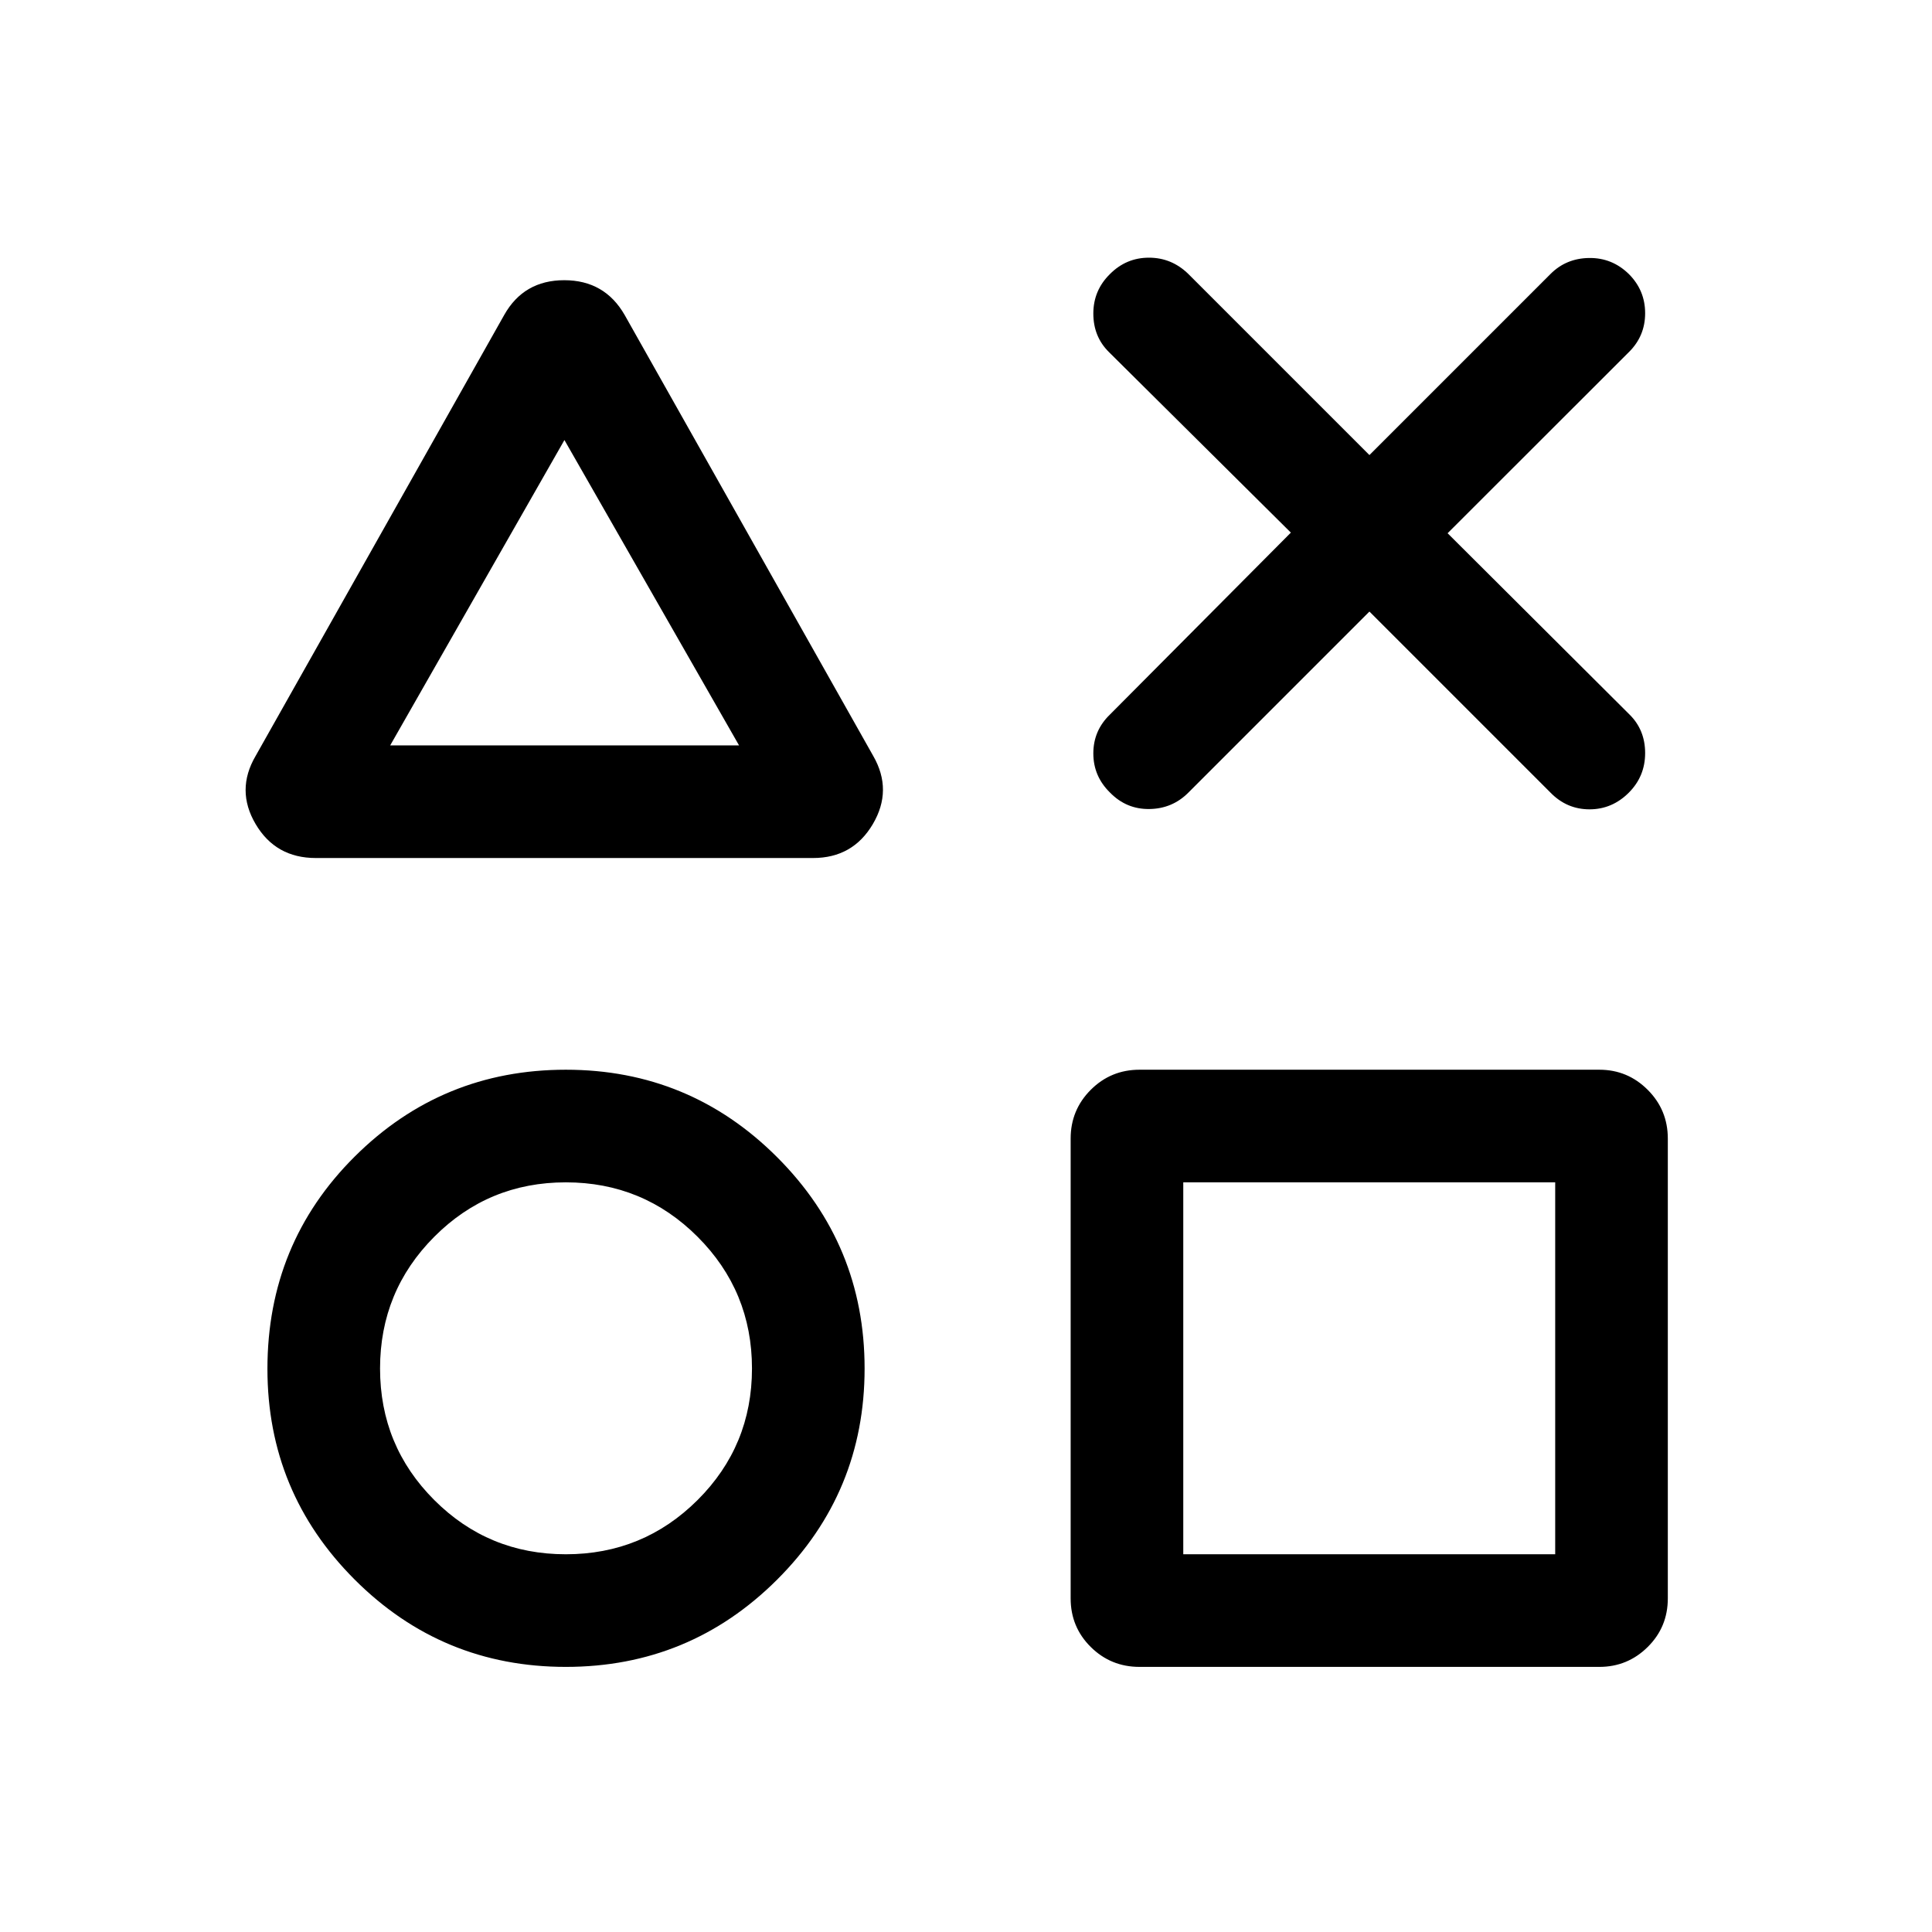 <svg xmlns="http://www.w3.org/2000/svg" height="24" viewBox="0 -960 960 960" width="24"><path d="M156.924-533.655q-19.962 0-29.904-16.865t-.019-33.827l123.538-219.152q9.73-17.269 29.826-17.269t30.019 17.269l123.538 219.152q9.731 16.962-.211 33.827t-29.712 16.865H156.924Zm124.23 401.924q-61.538 0-104.903-43.366-43.366-43.365-43.366-104.738 0-62.319 43.366-105.472 43.365-43.154 104.903-43.154 61.538 0 104.999 43.461 43.462 43.462 43.462 105t-43.462 104.903q-43.461 43.366-104.999 43.366Zm0-55.961q38.423 0 65.462-26.942 27.039-26.943 27.039-65.366t-27.039-65.462q-27.039-27.039-65.462-27.039t-65.366 27.039Q188.846-318.423 188.846-280t26.942 65.366q26.943 26.942 65.366 26.942Zm-87.271-401.923h173.349l-86.77-151.733-86.579 151.733Zm372.348 457.884q-14.25 0-24.24-9.895-9.99-9.894-9.99-24.144v-228.46q0-14.25 9.99-24.241 9.99-9.99 24.24-9.99h228.461q14.058 0 24.048 9.99 9.99 9.991 9.99 24.241v228.46q0 14.25-9.99 24.144-9.99 9.895-24.048 9.895H566.231Zm21.73-55.961H772.77v-184.809H587.961v184.809ZM280.846-665.731ZM281.154-280Zm399.308 0Zm-39.038-415.346-90.347-89.655q-7.807-7.679-7.807-19.204 0-11.526 8.28-19.641 8.087-8.115 19.365-8.115 11.277 0 19.584 8.115l89.963 89.963 89.962-89.963q7.773-7.807 19.194-7.961 11.421-.154 19.728 7.961 8.115 8.115 8.115 19.487 0 11.372-8.115 19.358l-90.039 89.963 90.347 90.039q7.807 7.679 7.807 19.205 0 11.525-8.087 19.64-8.28 8.308-19.558 8.308-11.277 0-19.392-8.308l-89.962-89.962-89.963 89.962q-7.965 8-19.386 8.154-11.421.154-19.536-8.154-8.307-8.115-8.307-19.486 0-11.372 8.307-19.359l89.847-90.347Z"/></svg>